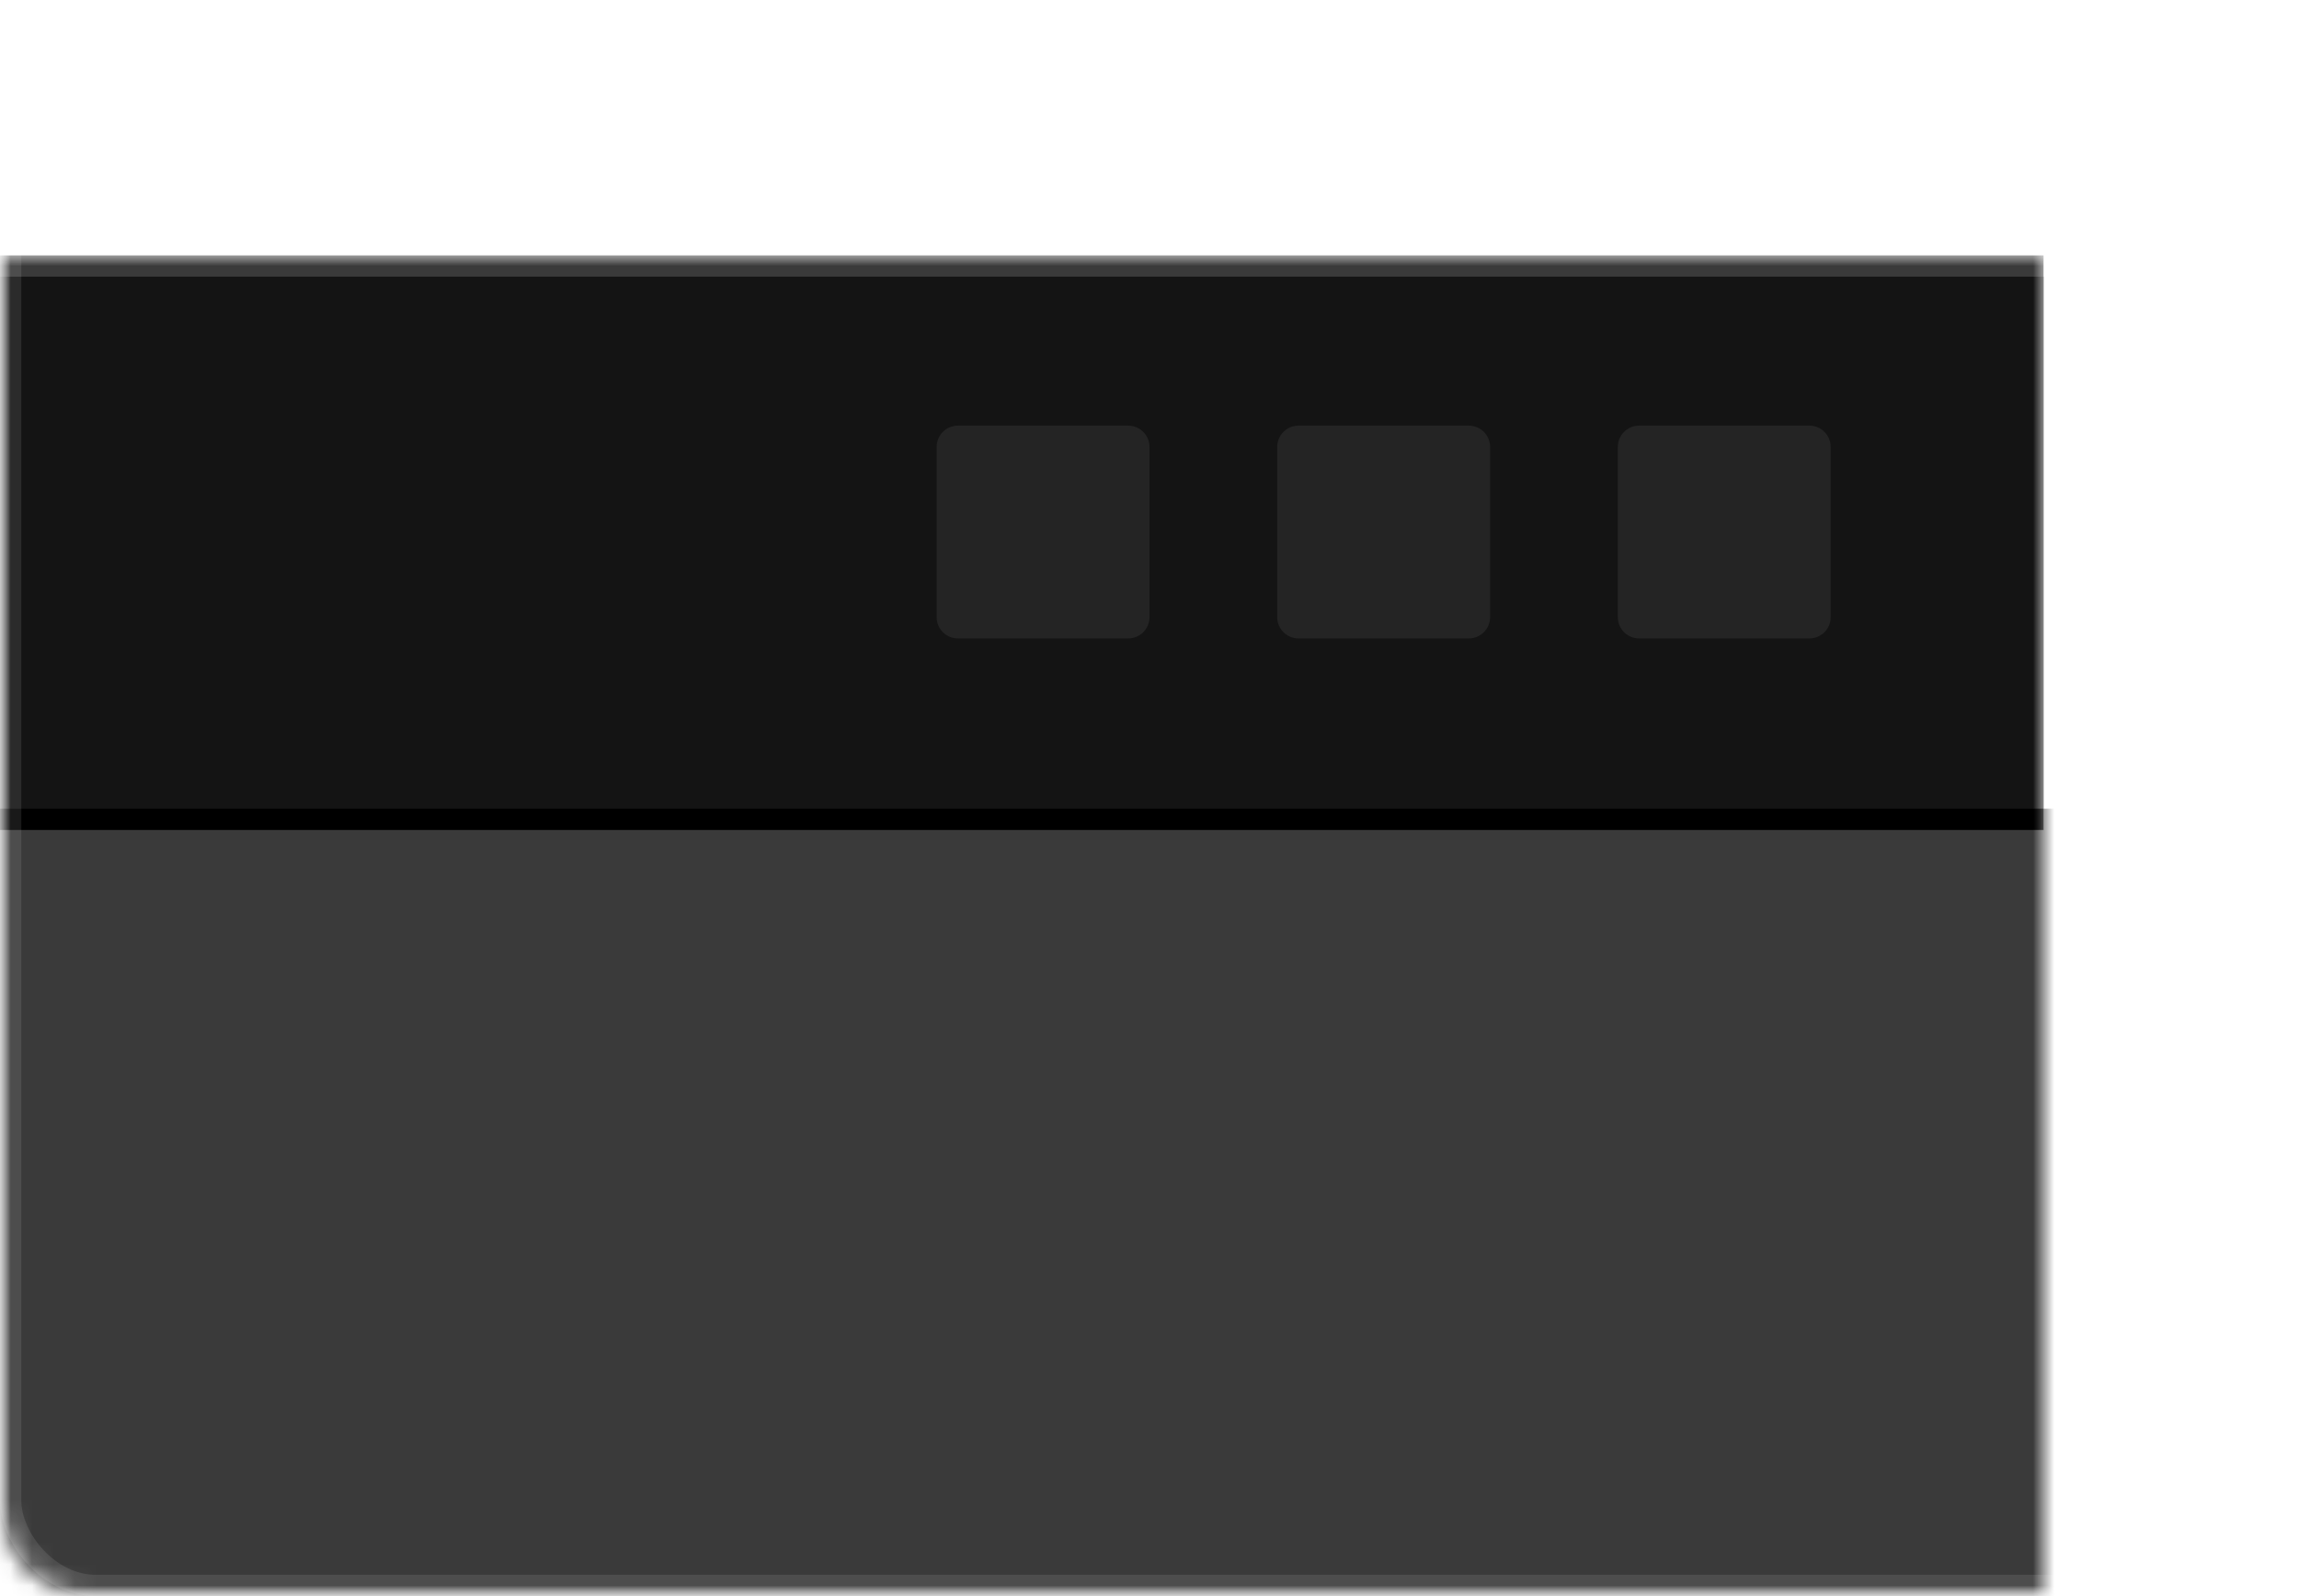 <?xml version="1.0" encoding="UTF-8"?>
<svg width="108px" height="75px" viewBox="0 0 108 75" version="1.1" xmlns="http://www.w3.org/2000/svg" xmlns:xlink="http://www.w3.org/1999/xlink">
    <title>dark_none</title>
    <defs>
        <rect id="path-1" x="0" y="0" width="108" height="75" rx="4"></rect>
        <polygon id="path-3" points="0 0 96 0 96 63 0 63"></polygon>
        <polygon id="path-5" points="0 0 96 0 96 26 0 26"></polygon>
        <filter x="-0.5%" y="-1.9%" width="101.0%" height="107.7%" filterUnits="objectBoundingBox" id="filter-6">
            <feOffset dx="0" dy="1" in="SourceAlpha" result="shadowOffsetOuter1"></feOffset>
            <feComposite in="shadowOffsetOuter1" in2="SourceAlpha" operator="out" result="shadowOffsetOuter1"></feComposite>
            <feColorMatrix values="0 0 0 0 1   0 0 0 0 1   0 0 0 0 1  0 0 0 0.05 0" type="matrix" in="shadowOffsetOuter1"></feColorMatrix>
        </filter>
        <rect id="path-7" x="0" y="0" width="108" height="75" rx="4"></rect>
    </defs>
    <g id="个性化" stroke="none" stroke-width="1" fill="none" fill-rule="evenodd">
        <g id="画板" transform="translate(-540, -966)">
            <g id="dark_none" transform="translate(540, 966)">
                <g id="编组-3">
                    <mask id="mask-2" fill="white">
                        <use xlink:href="#path-1"></use>
                    </mask>
                    <use id="矩形" fill-opacity="0.1" fill="#FFFFFF" xlink:href="#path-1"></use>
                    <g id="矩形" mask="url(#mask-2)">
                        <g transform="translate(0, 12)" id="编组">
                            <mask id="mask-4" fill="white">
                                <use xlink:href="#path-3"></use>
                            </mask>
                            <path stroke-opacity="0.2" stroke="#FFFFFF" stroke-width="0.99" d="M96.495,-0.495 L96.495,63.495 L-0.495,63.495 L-0.495,-0.495 L96.495,-0.495 Z"></path>
                            <polygon id="蒙版" fill-opacity="0.85" fill="#181818" mask="url(#mask-4)" points="0 26 97 26 97 63 0 63"></polygon>
                            <g id="蒙版" mask="url(#mask-4)">
                                <use fill="black" fill-opacity="1" filter="url(#filter-6)" xlink:href="#path-5"></use>
                                <use fill-opacity="0.85" fill="#181818" fill-rule="evenodd" xlink:href="#path-5"></use>
                            </g>
                            <path d="M77,8 L85,8 C85.552,8 86,8.448 86,9 L86,17 C86,17.552 85.552,18 85,18 L77,18 C76.448,18 76,17.552 76,17 L76,9 C76,8.448 76.448,8 77,8 Z M61,8 L69,8 C69.552,8 70,8.448 70,9 L70,17 C70,17.552 69.552,18 69,18 L61,18 C60.448,18 60,17.552 60,17 L60,9 C60,8.448 60.448,8 61,8 Z M45,8 L53,8 C53.552,8 54,8.448 54,9 L54,17 C54,17.552 53.552,18 53,18 L45,18 C44.448,18 44,17.552 44,17 L44,9 C44,8.448 44.448,8 45,8 Z" id="形状结合" fill-opacity="0.07" fill="#FFFFFF" mask="url(#mask-4)"></path>
                        </g>
                    </g>
                </g>
                <mask id="mask-8" fill="white">
                    <use xlink:href="#path-7"></use>
                </mask>
                <rect stroke-opacity="0.1" stroke="#FFFFFF" x="0.5" y="0.5" width="107" height="74" rx="4"></rect>
            </g>
        </g>
    </g>
</svg>